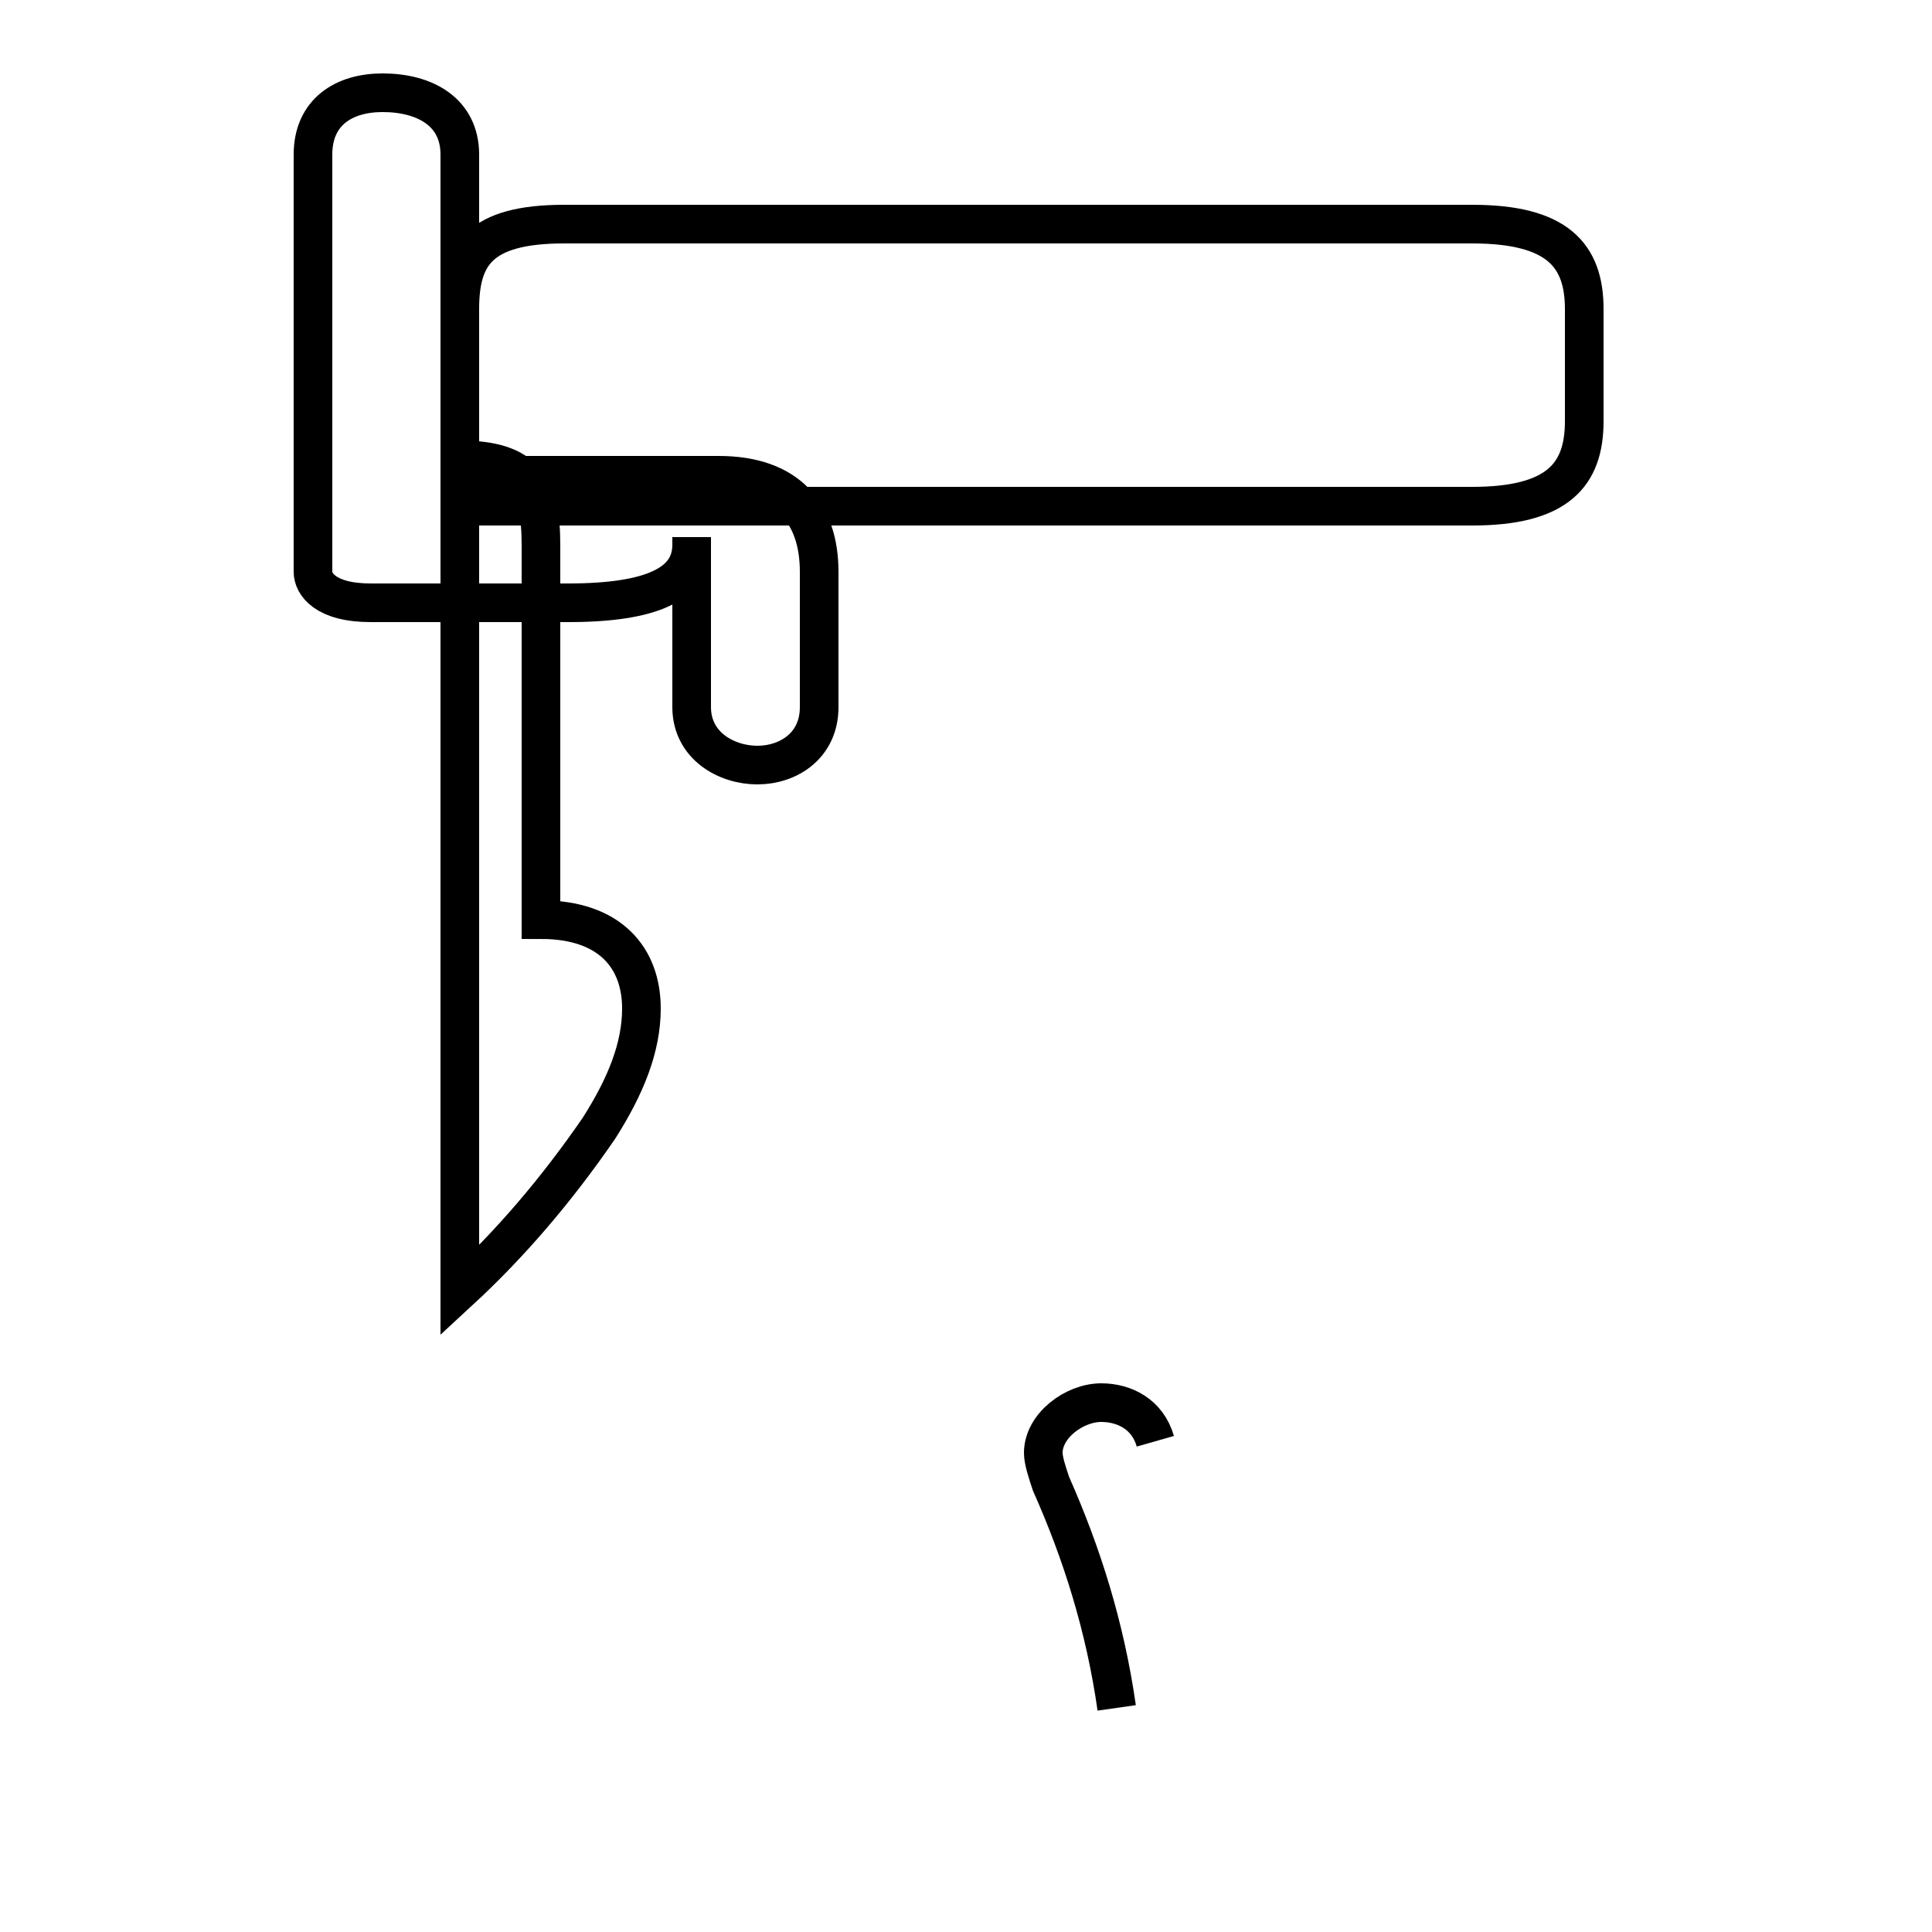 <?xml version='1.0' encoding='utf8'?>
<svg viewBox="0.0 -44.0 50.0 50.0" version="1.1" xmlns="http://www.w3.org/2000/svg">
<rect x="0.0" y="-44.0" width="50.0" height="50.0" fill="#808080" stroke="none"/>
<rect x="-1000" y="-1000" width="2000" height="2000" stroke="white" fill="white"/>
<g style="fill:none; stroke:#000000;  stroke-width:1">
<path d="M 11.9 10.6 C 13.2 11.8 14.4 13.2 15.5 14.8 C 16.2 15.9 16.6 16.9 16.6 17.9 C 16.6 19.2 15.8 20.2 14.0 20.2 L 14.0 29.9 C 14.0 31.4 13.6 32.1 11.9 32.1 L 11.9 40.0 C 11.9 41.1 11.0 41.6 9.9 41.6 C 8.9 41.6 8.1 41.1 8.1 40.0 L 8.1 29.2 C 8.1 28.9 8.4 28.4 9.6 28.4 L 14.7 28.4 C 16.9 28.4 17.9 28.9 17.9 29.9 L 17.9 30.1 L 17.9 30.0 C 17.9 29.7 17.9 29.4 17.9 29.1 L 17.9 25.7 C 17.9 24.7 18.8 24.2 19.6 24.2 C 20.4 24.2 21.2 24.7 21.2 25.7 L 21.2 29.2 C 21.2 30.7 20.4 31.7 18.6 31.7 L 11.9 31.7 L 11.9 33.1 L 11.9 36.0 C 11.9 37.4 12.4 38.2 14.6 38.2 L 38.1 38.2 C 40.3 38.2 41.0 37.4 41.0 36.0 L 41.0 33.1 C 41.0 31.7 40.3 30.9 38.1 30.9 L 11.9 30.9 Z M 29.9 6.7 C 29.7 7.4 29.1 7.7 28.5 7.7 C 27.8 7.7 27.0 7.1 27.0 6.4 C 27.0 6.2 27.1 5.9 27.2 5.6 C 28.0 3.8 28.6 1.9 28.9 -0.2 " transform="scale(1, -1)" />
</g>
</svg>